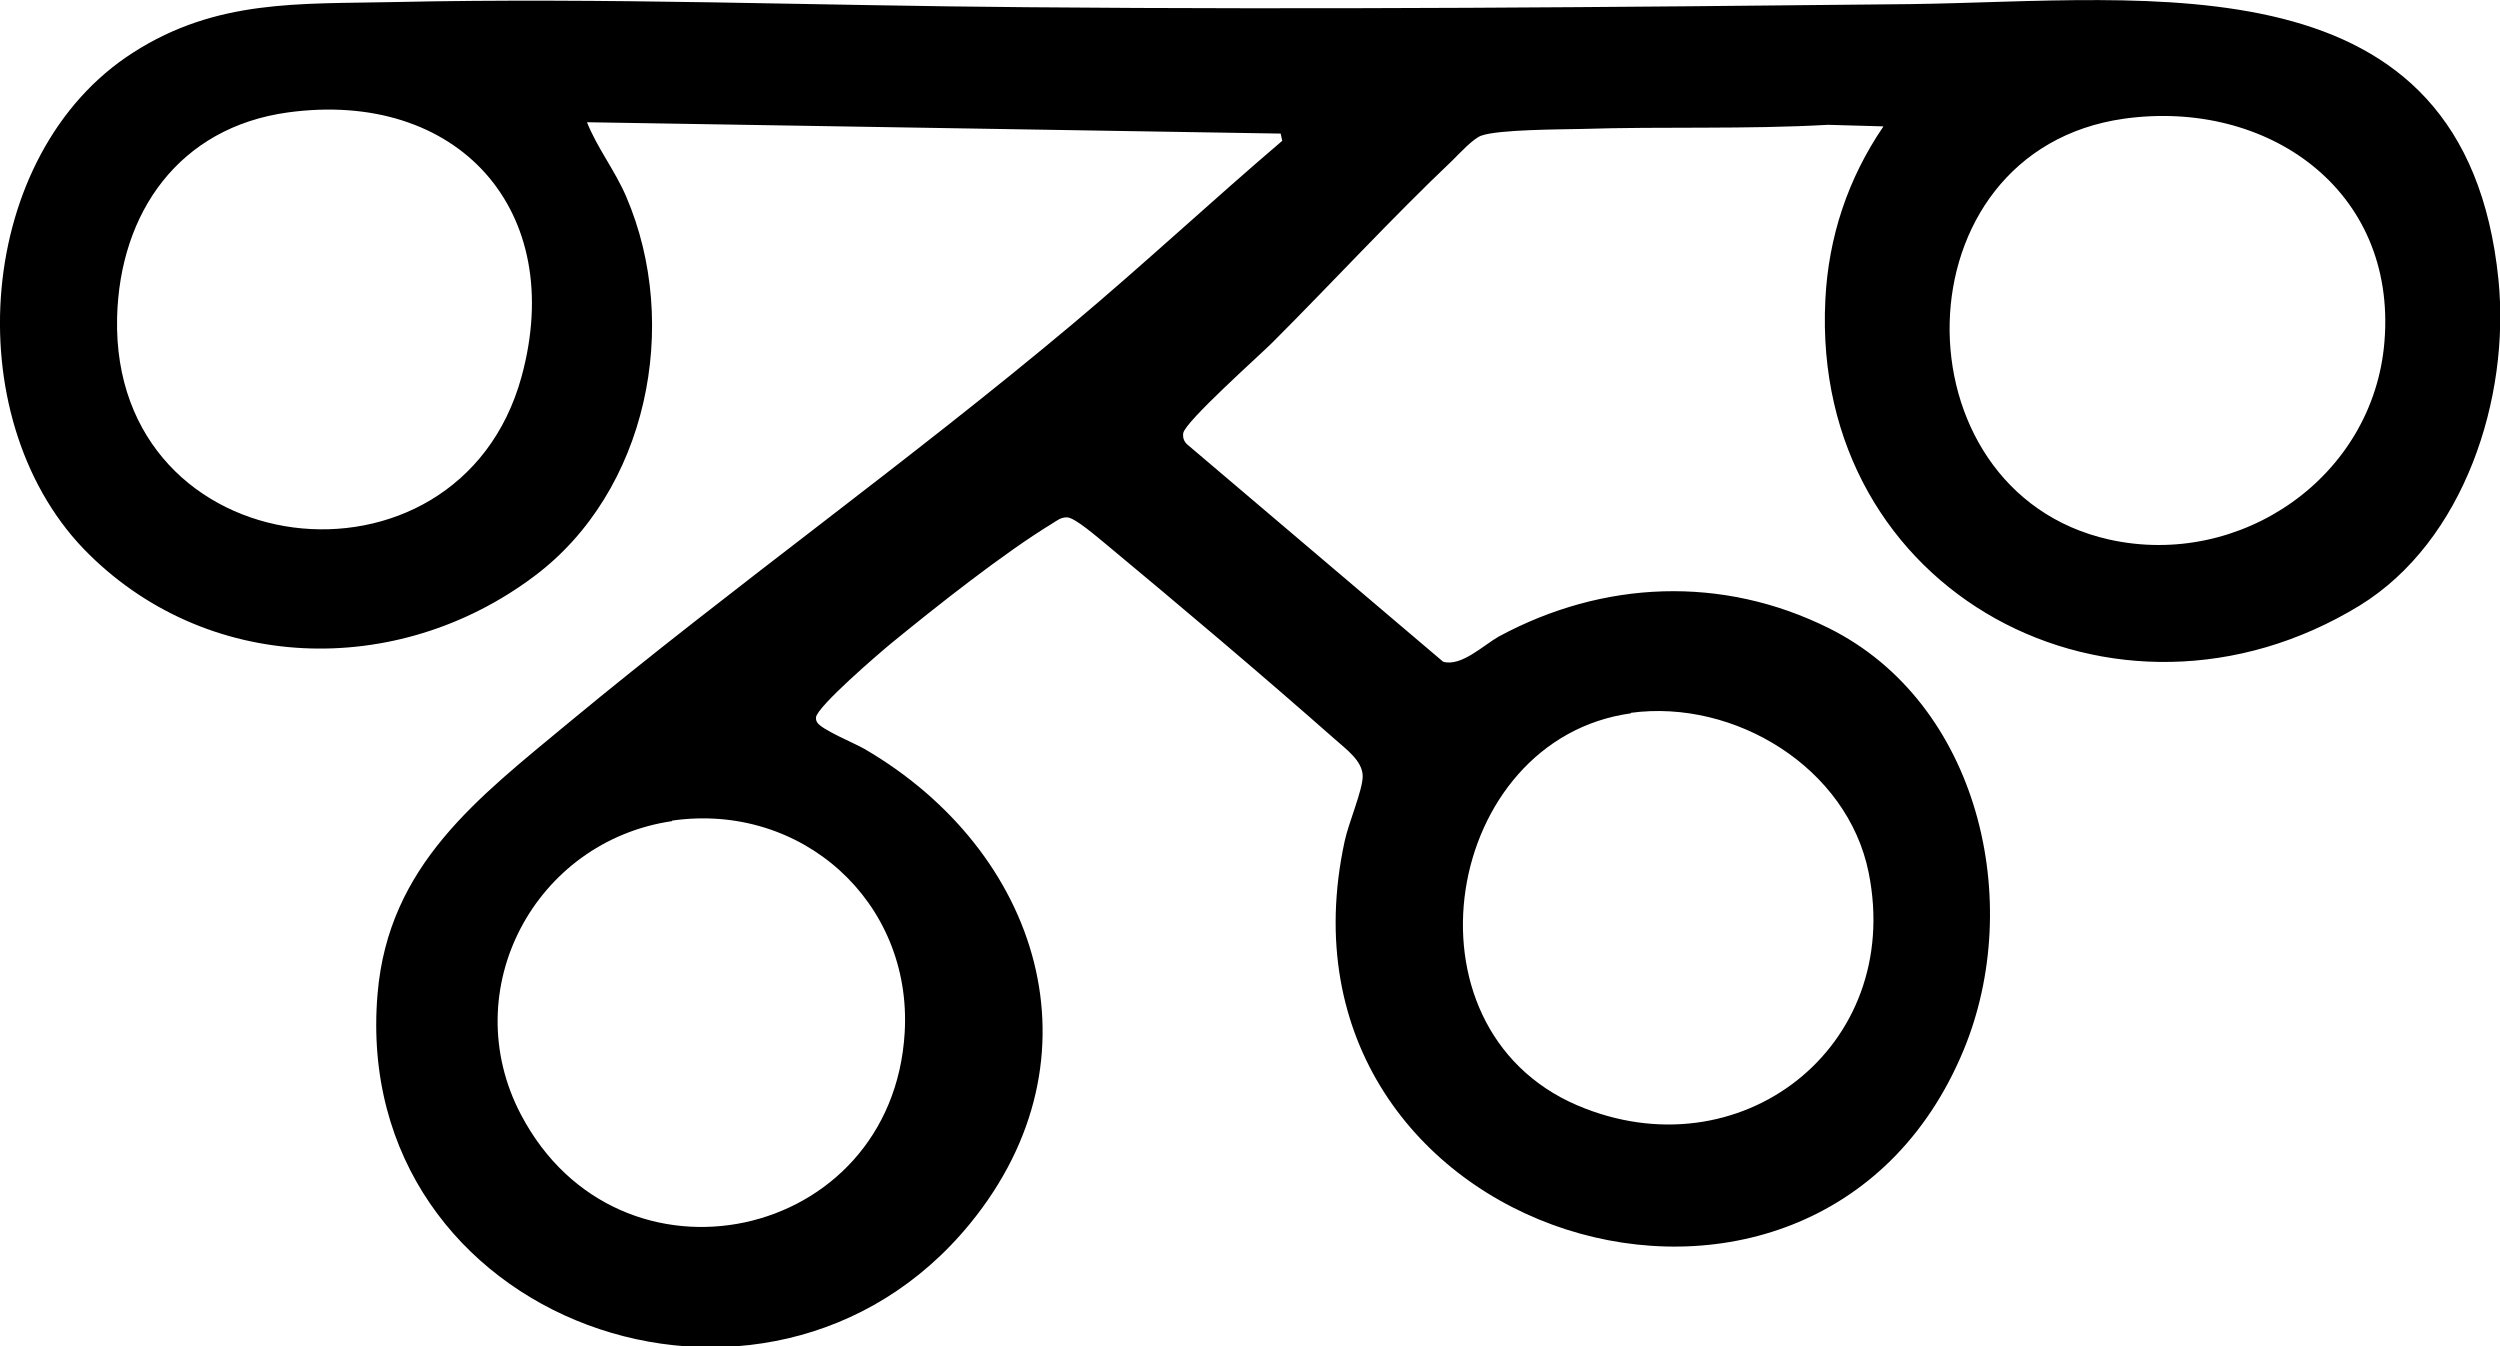 <?xml version="1.0" encoding="UTF-8"?>
<svg id="Layer_2" data-name="Layer 2" xmlns="http://www.w3.org/2000/svg" viewBox="0 0 48.47 26.1">
  <g id="Layer_1-2" data-name="Layer 1">
    <path d="M36.51,2.45l-1.07-.03c-1.59.09-3.19.03-4.77.08-.42.01-1.62.01-1.95.13-.15.05-.42.34-.55.47-1.2,1.14-2.33,2.37-3.5,3.54-.26.26-1.7,1.54-1.73,1.76-.01.08.01.15.07.21l4.97,4.22c.35.1.78-.32,1.08-.49,2.02-1.09,4.33-1.19,6.4-.16,2.91,1.45,3.8,5.31,2.61,8.18-2.88,6.95-13.67,3.67-12-4.05.07-.34.35-.99.35-1.26,0-.3-.33-.53-.53-.71-1.44-1.27-2.98-2.57-4.46-3.8-.15-.12-.58-.5-.74-.51-.13,0-.19.06-.29.12-.95.58-2.25,1.61-3.13,2.33-.23.19-1.43,1.22-1.45,1.43,0,.04,0,.05.02.09.07.14.73.41.92.52,3.4,1.98,4.68,5.98,2.05,9.2-3.92,4.8-12.03,1.93-11.49-4.45.21-2.5,1.95-3.8,3.72-5.27,3.2-2.65,6.59-5.06,9.77-7.73,1.37-1.15,2.69-2.38,4.05-3.54l-.03-.14-13.45-.22c.2.5.54.93.76,1.44,1.07,2.49.41,5.72-1.78,7.36-2.66,2-6.39,1.9-8.74-.53C-.85,8.06-.47,2.97,2.58,1.02,4.2-.02,5.8.08,7.64.04c4.09-.09,8.18.07,12.27.1,5.71.05,11.41,0,17.11-.06,4.69-.06,10.78-.97,11.42,5.34.23,2.29-.66,5.07-2.69,6.32-4.73,2.89-10.65-.24-10.36-5.93.06-1.22.44-2.35,1.12-3.35ZM5.58,2.18c-2.1.29-3.26,1.93-3.31,3.98-.11,4.85,6.61,5.61,7.84,1.15.89-3.24-1.24-5.58-4.53-5.13ZM41.19,2.3c-4.45.62-4.49,7.22-.3,8.16,2.55.57,5.13-1.21,5.34-3.84.24-2.95-2.28-4.7-5.04-4.32ZM31.62,13.83c-3.62.5-4.58,6.08-1.04,7.6,3.14,1.34,6.33-1.12,5.65-4.51-.41-2.04-2.6-3.37-4.61-3.1ZM13.03,15.92c-2.66.39-4.2,3.27-2.93,5.69,1.9,3.62,7.2,2.48,7.44-1.59.15-2.54-2-4.47-4.51-4.11Z"/>
  </g>
</svg>